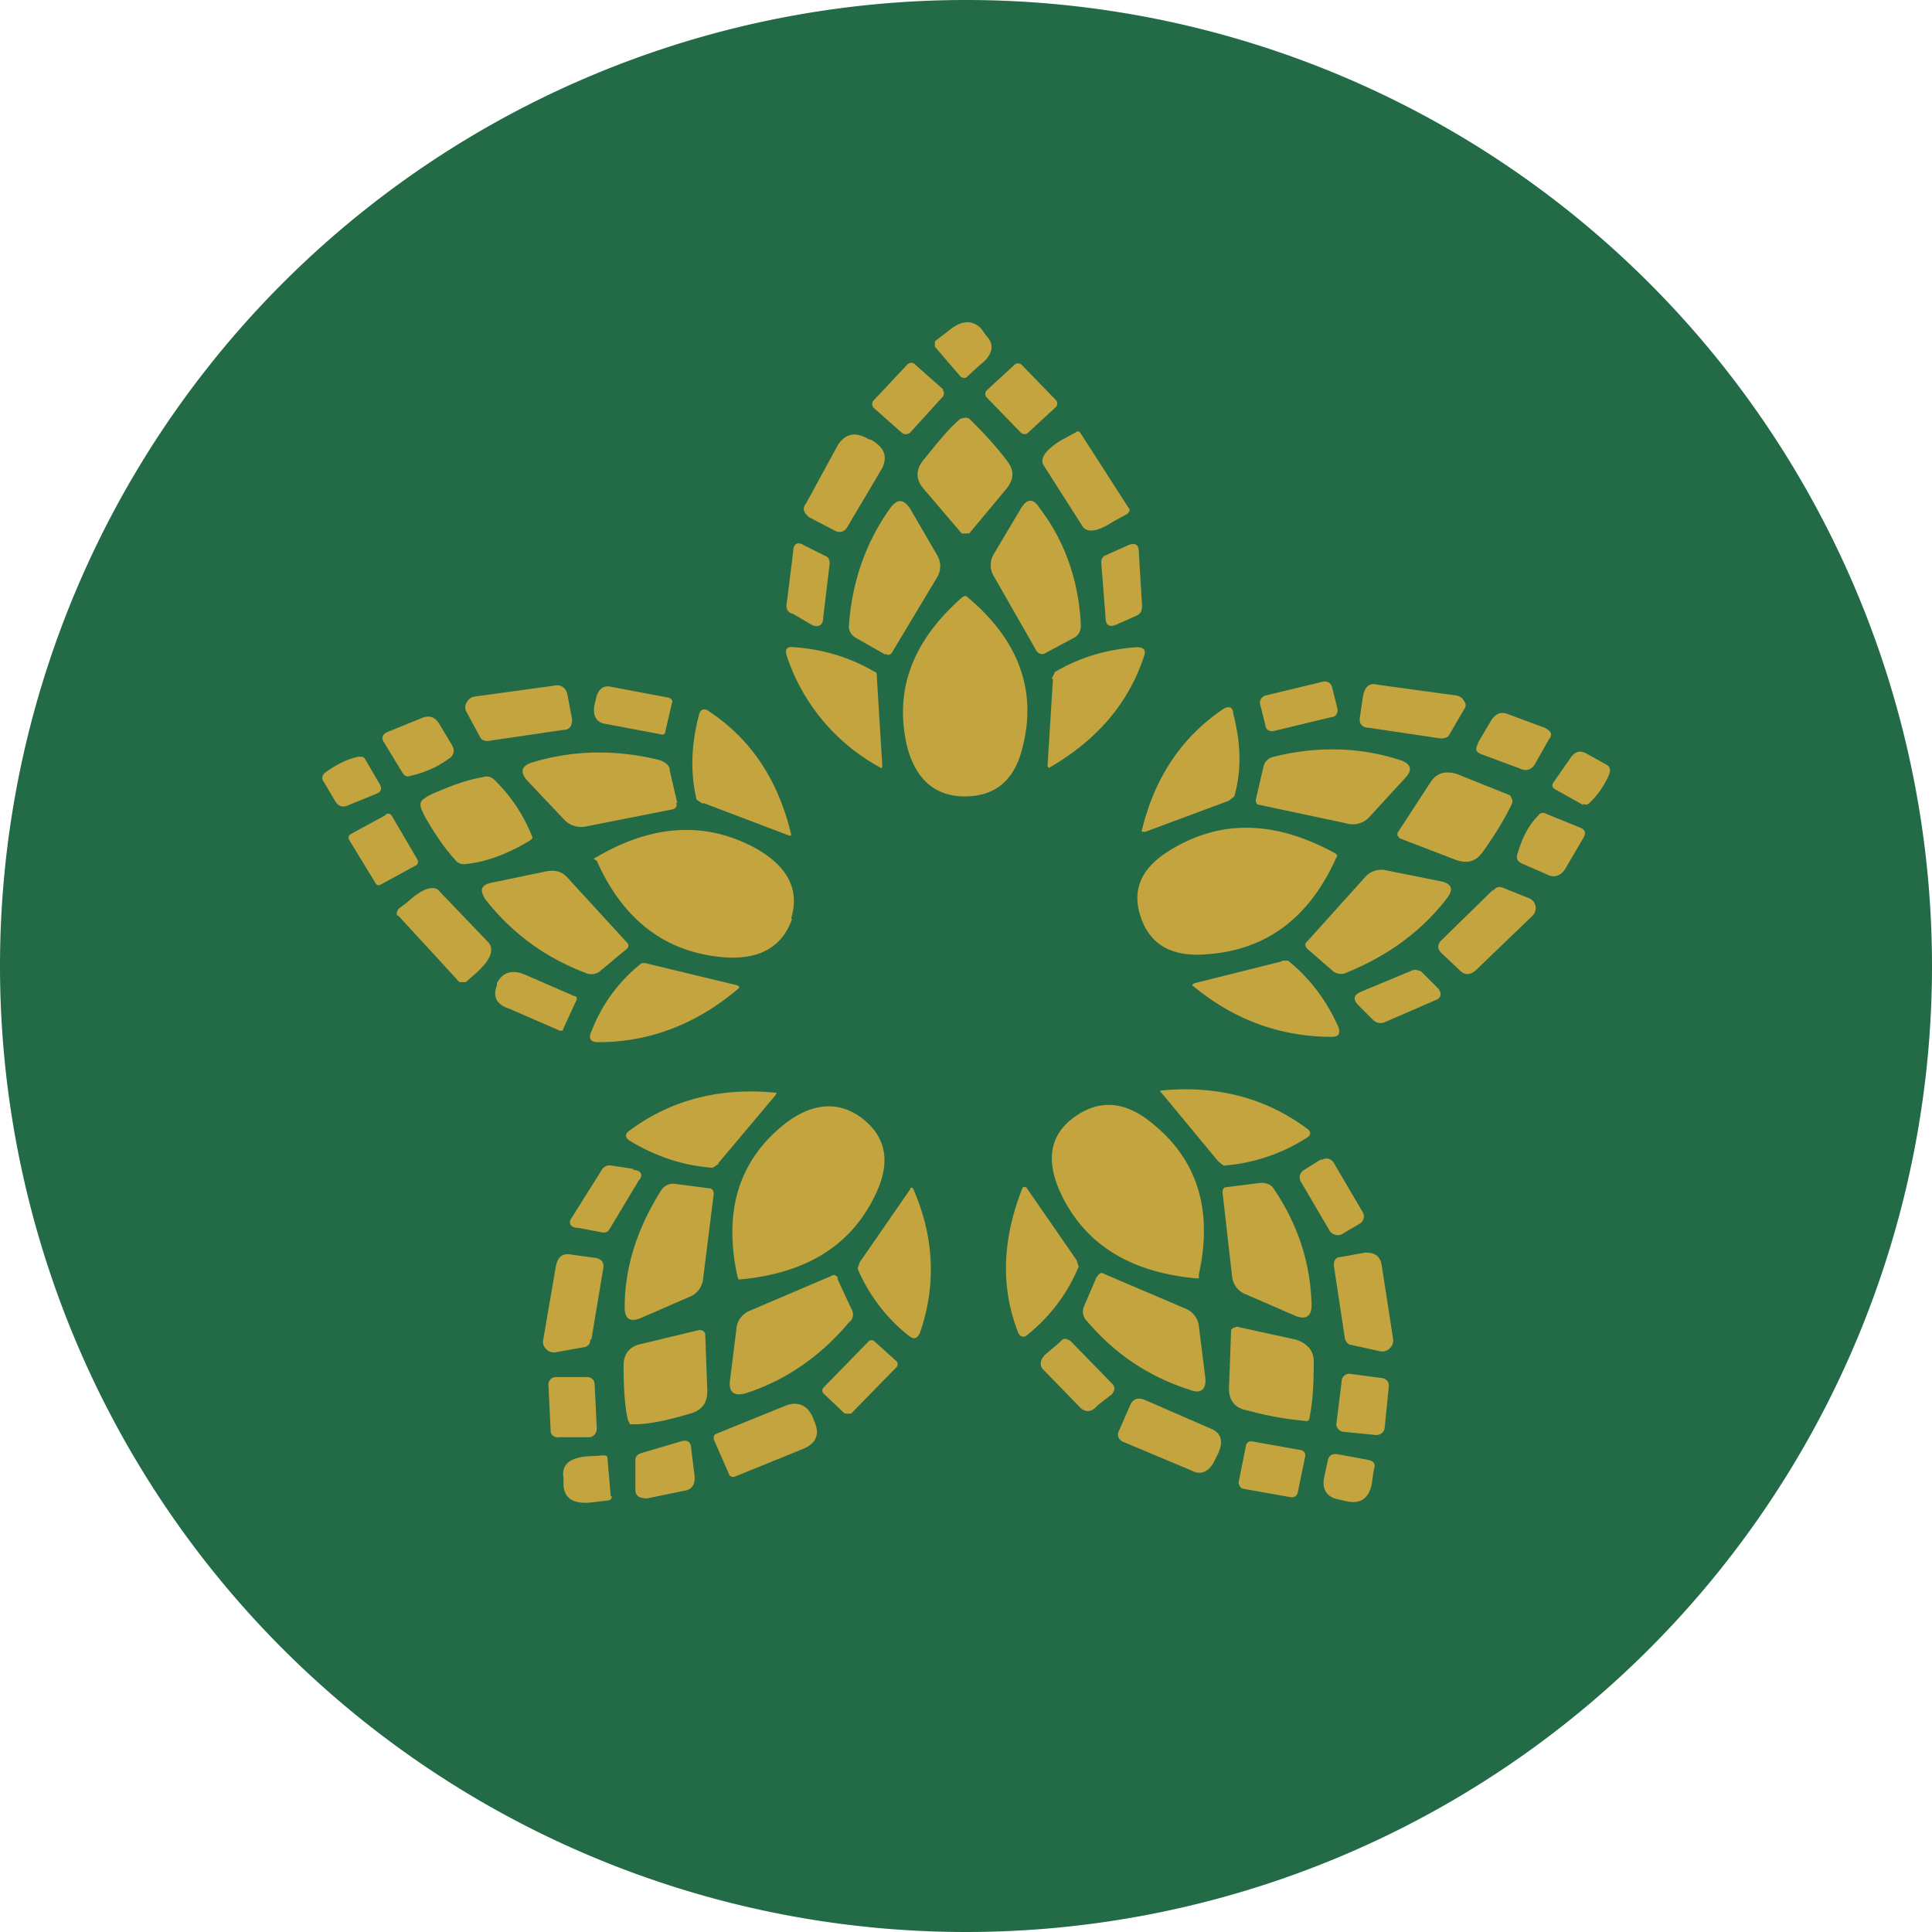 <ns0:svg xmlns:ns0="http://www.w3.org/2000/svg" width="18" height="18" viewBox="0 0 18 18"><path xmlns="http://www.w3.org/2000/svg" fill="#226B46" d="M9 18a9 9 0 0 1 0 -18a9 9 0 0 1 0 18Z" /><ns0:path d="M8.71 3.23v-.05l.13-.1c.12-.1.22-.1.3-.02l.05.07c.08.08.06.18-.06.27l-.12.11c-.02.02-.04.01-.06 0l-.24-.28ZM8.79 3.63l-.26-.23a.05.05 0 0 0-.08 0l-.31.33a.05.05 0 0 0 0 .07l.26.23c.02.02.06.02.08 0l.3-.33a.05.05 0 0 0 0-.07ZM9.45 3.4l-.26.24a.05.05 0 0 0 0 .06l.32.33c.02.02.05.02.07 0l.26-.24a.05.05 0 0 0 0-.06l-.32-.33a.05.05 0 0 0-.07 0ZM9 3.89l.03.01c.1.1.22.22.35.39.07.09.07.17 0 .26l-.35.42h-.04a.1.1 0 0 1-.03 0l-.35-.41c-.08-.09-.08-.18-.01-.27.13-.16.24-.3.35-.39L9 3.89ZM10.52 4.73c.01.03 0 .04-.02.06l-.13.07c-.15.1-.24.1-.28.05l-.37-.58c-.03-.06.02-.14.17-.23l.13-.07c.02-.02.04-.01.05.01l.45.7ZM7.54 4.82c-.05-.04-.07-.08-.03-.13l.3-.55c.07-.1.16-.12.28-.05l.03.01c.12.07.15.15.1.26l-.32.54c-.03.06-.08.07-.13.04l-.23-.12ZM9.73 6.09c-.03.01-.05 0-.07-.02l-.4-.7a.2.2 0 0 1 0-.21l.25-.42c.06-.1.12-.1.18 0 .23.3.36.67.38 1.08 0 .05-.01.09-.06.12l-.28.15ZM8.25 6.1l-.28-.16a.12.12 0 0 1-.06-.12c.03-.41.16-.77.38-1.08.07-.1.13-.09.19 0l.25.43a.2.2 0 0 1 0 .21l-.42.7c-.01.02-.04.03-.06.01ZM7.56 5.82l-.17-.1c-.05-.01-.07-.05-.06-.1l.06-.48c0-.07.04-.1.1-.06l.2.1c.03.01.04.04.04.07l-.06.5c0 .08-.05.1-.11.07ZM10.4 5.82c-.07.03-.1 0-.1-.07l-.04-.51c0-.04.02-.06.05-.07l.2-.09c.07-.03.1 0 .1.06l.03.5c0 .05-.01.08-.06.1l-.18.08ZM8.99 5.55l.02.01c.48.4.65.87.52 1.39-.07.31-.25.47-.54.47-.28 0-.46-.16-.54-.47-.12-.52.05-.98.52-1.39L9 5.55ZM8.17 6.32l.05.81c0 .03-.01.03-.02.02a1.84 1.84 0 0 1-.87-1.04c-.02-.06 0-.09.07-.08.28.02.53.1.75.23.02 0 .02.03.02.06ZM9.8 6.32l.03-.06c.22-.13.47-.21.76-.23.06 0 .09.02.07.08-.14.43-.43.78-.88 1.04 0 .01-.02 0-.02-.02l.05-.8ZM12.33 6.35l-.54.13a.07.07 0 0 0-.05.08l.05.2c0 .04.05.06.08.05l.54-.13c.04 0 .06-.05.05-.08l-.05-.2a.07.07 0 0 0-.08-.05ZM4.57 6.9c-.04.01-.07 0-.09-.02l-.13-.24a.09.09 0 0 1 0-.1.1.1 0 0 1 .07-.05l.73-.1c.08-.02.13.02.14.1l.04.21c0 .06-.02.1-.08.1l-.68.1ZM6.2 6.81c0 .03-.02.04-.05.03l-.53-.1c-.07-.02-.1-.08-.08-.18l.01-.04c.02-.1.07-.14.15-.12l.53.1c.03.01.04.03.03.05l-.06.26ZM13.42 6.88l-.67-.1c-.06 0-.09-.04-.08-.1l.03-.2c.02-.09.06-.12.14-.1l.73.1a.1.1 0 0 1 .07.05c.02.03.02.05 0 .08l-.14.24c-.01.02-.04.03-.08.03ZM11.45 7.46l-.78.29c-.03 0-.04 0-.03-.02.12-.49.37-.86.75-1.12.06-.04.1-.02.1.04.07.27.08.52.01.77l-.05.04ZM6.55 7.49l-.06-.04c-.06-.25-.05-.51.02-.78.01-.06.05-.08.1-.04.39.26.64.64.76 1.14 0 .02 0 .02-.03.01l-.79-.3ZM13.77 6.92l.13-.22c.04-.05.08-.07.14-.05l.35.13c.06.03.08.06.04.11l-.13.23c-.03.05-.08.07-.14.04l-.35-.13c-.06-.02-.07-.05-.04-.1ZM3.75 7.2l-.17-.28c-.03-.04-.02-.08.03-.1l.32-.13c.07-.03.12-.01.16.05l.12.2c.03.05.02.1-.03.13-.11.08-.23.13-.36.16-.03.01-.05 0-.07-.03ZM6.3 7.48c.01.03 0 .05-.03.06l-.81.16a.22.22 0 0 1-.21-.07l-.34-.36c-.07-.08-.05-.14.06-.17.37-.11.76-.12 1.17-.02.06.02.1.05.1.1l.07.3ZM11.7 7.45l.07-.3a.12.12 0 0 1 .1-.1c.4-.1.8-.09 1.17.03.1.03.13.09.05.17l-.33.36a.21.21 0 0 1-.22.06l-.8-.17c-.03 0-.04-.02-.04-.05ZM3.4 7.07l.14.24c.02.04.01.06-.02.08l-.27.11c-.06.03-.1.01-.13-.04l-.1-.17c-.03-.04-.02-.07.02-.1.1-.07.2-.12.3-.14.03 0 .05 0 .06.02ZM14.75 7.5l-.25-.14c-.04-.02-.05-.04-.02-.08l.16-.23c.04-.05.08-.06.14-.03l.18.1c.04.02.05.05.03.1a.8.8 0 0 1-.18.26c-.02.02-.04.02-.06.01ZM13.02 7.79v-.03l.3-.46c.06-.1.14-.12.25-.09l.5.2.02.04v.03c-.06.13-.15.28-.27.45-.07.1-.15.12-.26.08l-.52-.2-.01-.01v-.01ZM4.96 7.81l-.01.01-.01.01c-.2.12-.4.2-.6.22a.1.1 0 0 1-.1-.04c-.11-.12-.2-.26-.28-.4-.03-.06-.05-.1-.04-.13 0-.02.04-.05.1-.08.16-.07.31-.13.48-.16a.1.1 0 0 1 .1.02 1.5 1.5 0 0 1 .36.54v.01ZM14.4 7.58l.32.13c.05.02.06.05.03.1l-.17.29c-.04.06-.1.08-.16.05l-.23-.1c-.05-.02-.07-.05-.05-.1.04-.14.1-.26.19-.35.02-.03.04-.03.08-.02ZM3.6 7.59l-.33.18a.04.04 0 0 0-.02.05l.25.41c.01.02.03.02.05.01l.33-.18a.04.04 0 0 0 .01-.05l-.24-.41a.04.04 0 0 0-.06-.01ZM10.63 8.55c-.09-.26 0-.47.29-.64.47-.28.97-.26 1.52.04l.02.02-.01.02c-.25.56-.65.86-1.2.9-.32.03-.53-.08-.62-.34ZM7.38 8.56c-.09.26-.3.38-.62.36-.55-.04-.95-.34-1.2-.9L5.53 8l.02-.01c.54-.32 1.05-.34 1.52-.07.28.17.38.38.3.64ZM12.18 8.84c-.02-.02-.03-.05 0-.07l.54-.6a.2.2 0 0 1 .2-.06l.5.1c.1.02.13.07.06.16-.23.3-.54.53-.93.69a.12.12 0 0 1-.14-.02l-.23-.2ZM5.84 8.84l-.24.2a.13.13 0 0 1-.13.03c-.4-.15-.7-.38-.94-.68-.07-.1-.05-.15.07-.17l.48-.1c.09-.02.16 0 .21.06l.55.6c.02.02.02.04 0 .06ZM13.91 8.3c.03-.04.06-.04.09-.03l.25.1a.1.1 0 0 1 .03.16l-.52.5c-.06.06-.12.06-.17 0l-.16-.15c-.04-.04-.04-.08 0-.12l.48-.47ZM3.7 8.53c-.01-.02 0-.04.01-.06l.08-.06c.15-.14.26-.17.31-.1l.45.47c.06.07.02.17-.13.3l-.08.07h-.06l-.57-.62ZM6.04 8.98l.83.2c.02.01.02.02.01.03-.4.34-.84.5-1.31.5-.07 0-.09-.04-.06-.1.1-.26.26-.47.46-.63.01-.01.04-.01.07 0ZM11.95 8.95H12c.2.16.36.37.47.62.02.06 0 .09-.06.09-.47 0-.9-.15-1.29-.47-.02-.01-.01-.02.01-.03l.8-.2ZM12.68 9.24l.48-.2c.03-.01.05 0 .08.01l.15.15c.05.05.04.1-.02.12l-.46.2a.1.1 0 0 1-.12-.02l-.13-.13c-.06-.06-.05-.1.02-.13ZM5.25 9.58c0 .02-.02.03-.04.02l-.46-.2c-.13-.04-.16-.12-.12-.22v-.02c.05-.1.14-.13.26-.08l.46.2c.02 0 .03.02.02.04l-.12.26ZM11.35 10.82l-.53-.64c-.02-.01-.01-.02 0-.02.52-.05.97.07 1.35.35.05.03.05.07-.01.1-.24.15-.5.23-.76.25l-.05-.04ZM6.7 10.84l-.06.04c-.27-.02-.52-.1-.77-.25-.05-.03-.05-.07 0-.1.38-.28.83-.4 1.35-.35.02 0 .02 0 0 .03l-.53.63ZM8.02 10.41c.23.17.28.4.15.69-.22.49-.64.76-1.27.82h-.02l-.01-.03c-.13-.6.01-1.07.43-1.41.25-.2.5-.23.72-.07ZM10.02 10.4c.23-.16.47-.14.72.07.42.34.56.81.43 1.4v.04h-.03c-.63-.06-1.05-.33-1.27-.82-.13-.3-.08-.53.15-.69ZM12.31 10.8l-.16.1a.08.08 0 0 0-.03.11l.27.46c.02.03.07.05.11.03l.17-.1a.08.08 0 0 0 .03-.1l-.27-.46a.08.08 0 0 0-.12-.03ZM5.9 10.9c.07 0 .1.05.05.1l-.27.45c-.02.03-.04.04-.08.03l-.21-.04c-.08 0-.1-.05-.06-.1l.27-.43c.02-.04.06-.06.1-.05l.2.03ZM6.6 11.07c.03 0 .05.02.05.05l-.1.8a.2.2 0 0 1-.12.16l-.46.2c-.1.04-.15.01-.15-.1 0-.38.12-.74.34-1.09a.13.13 0 0 1 .13-.06l.31.04ZM11.43 11.06l.32-.04c.05 0 .1.02.12.06.23.34.34.7.35 1.08 0 .1-.05.14-.15.1l-.46-.2a.2.2 0 0 1-.13-.16l-.09-.79c0-.03.01-.05.04-.05ZM10.03 11.74l.02.06c-.1.24-.25.45-.47.63-.04.04-.08.03-.1-.03-.16-.42-.14-.87.05-1.34h.03l.47.68ZM8.01 11.76l.47-.68c0-.02.02-.02.03 0 .2.46.21.91.06 1.34-.03.06-.06.06-.11.02a1.6 1.6 0 0 1-.47-.62l.02-.06ZM5.5 12.48c0 .04-.02.06-.05.07l-.28.05a.1.1 0 0 1-.08-.03.09.09 0 0 1-.03-.08l.12-.7c.02-.08.06-.12.15-.1l.22.03c.06.01.08.05.07.1l-.11.66ZM12.53 12.47l-.1-.66c-.01-.06.01-.1.07-.1l.22-.04c.09 0 .13.03.15.1l.11.71a.1.1 0 0 1-.03.08.1.1 0 0 1-.09.03l-.27-.06c-.03 0-.05-.03-.06-.06ZM7.8 11.91l.13.28c.03.05.02.1-.02.13-.27.32-.59.54-.96.66-.1.03-.16 0-.15-.11l.06-.48a.2.2 0 0 1 .13-.18l.75-.32c.03-.02.05-.01.07.02ZM10.22 11.9c.02-.04.04-.05.07-.03l.75.32a.2.2 0 0 1 .13.17l.06.48c.01.1-.04.15-.14.11-.38-.12-.7-.33-.97-.65a.12.12 0 0 1-.02-.13l.12-.28ZM11.5 12.37l.02-.01.55.12c.1.03.17.1.17.2 0 .21-.01.39-.04.53 0 0 0 .02-.02.03a3.03 3.03 0 0 1-.56-.1c-.12-.02-.17-.1-.17-.2l.02-.55a1.18 1.18 0 0 0 .02-.02ZM6.55 12.4a.1.1 0 0 1 .02.02l.02.54c0 .11-.05.18-.16.21-.2.06-.38.1-.52.1h-.04l-.02-.04c-.03-.13-.04-.3-.04-.51 0-.11.06-.18.17-.2l.54-.13a.13.13 0 0 1 .03.01ZM8.35 12.68l-.2-.18a.04.04 0 0 0-.06 0l-.42.43a.04.04 0 0 0 0 .05l.2.19h.06l.42-.43a.04.04 0 0 0 0-.06ZM10.36 12.89c.03.03.03.06 0 .1l-.13.1c-.06.07-.11.07-.16.03l-.35-.36c-.04-.04-.03-.1.03-.15l.13-.11c.03-.04.06-.03.1 0l.38.39ZM5.46 12.83h-.28a.07.07 0 0 0-.07.08l.02.42c0 .04.04.07.08.06h.28c.04 0 .07-.04.07-.08l-.02-.42a.07.07 0 0 0-.08-.06ZM12.88 12.84l-.3-.04a.07.07 0 0 0-.08.07l-.05.4c0 .03.03.07.07.07l.3.03c.04 0 .07-.02.08-.06l.04-.4a.07.07 0 0 0-.06-.07ZM10.53 13.09c.03-.06.07-.07.13-.05l.62.27c.1.04.12.12.07.23l-.03.06c-.05.11-.13.15-.22.1l-.62-.26c-.06-.02-.08-.07-.05-.12l.1-.23ZM6.65 13.4c0-.02 0-.03.02-.04l.64-.26c.12-.05.21-.01.26.1l.02.05c.05.12.01.2-.11.25l-.64.26c-.02 0-.04 0-.05-.03l-.14-.32ZM5.92 13.88v-.28c0-.03.02-.05.05-.06l.37-.11c.06-.02.1 0 .1.07l.03.24c.01.09-.02.14-.1.15l-.34.07c-.07 0-.11-.02-.11-.08ZM12.12 13.51l-.45-.08a.05.05 0 0 0-.06.03l-.07.35c0 .02.01.05.04.06l.45.08c.03 0 .05-.01.06-.04l.07-.34a.05.05 0 0 0-.04-.06ZM5.7 13.94c0 .03-.02.04-.04.04l-.17.02c-.15.01-.23-.04-.24-.16v-.07c-.02-.12.05-.18.2-.2l.17-.01c.02 0 .04 0 .04.03l.03.35ZM12.74 13.6c.06.01.08.04.06.09l-.02.14c-.03.13-.1.18-.22.16l-.09-.02c-.11-.02-.16-.1-.13-.22l.03-.14c.01-.05.04-.07.1-.06l.27.05Z" fill="#C3A43F" /></ns0:svg>